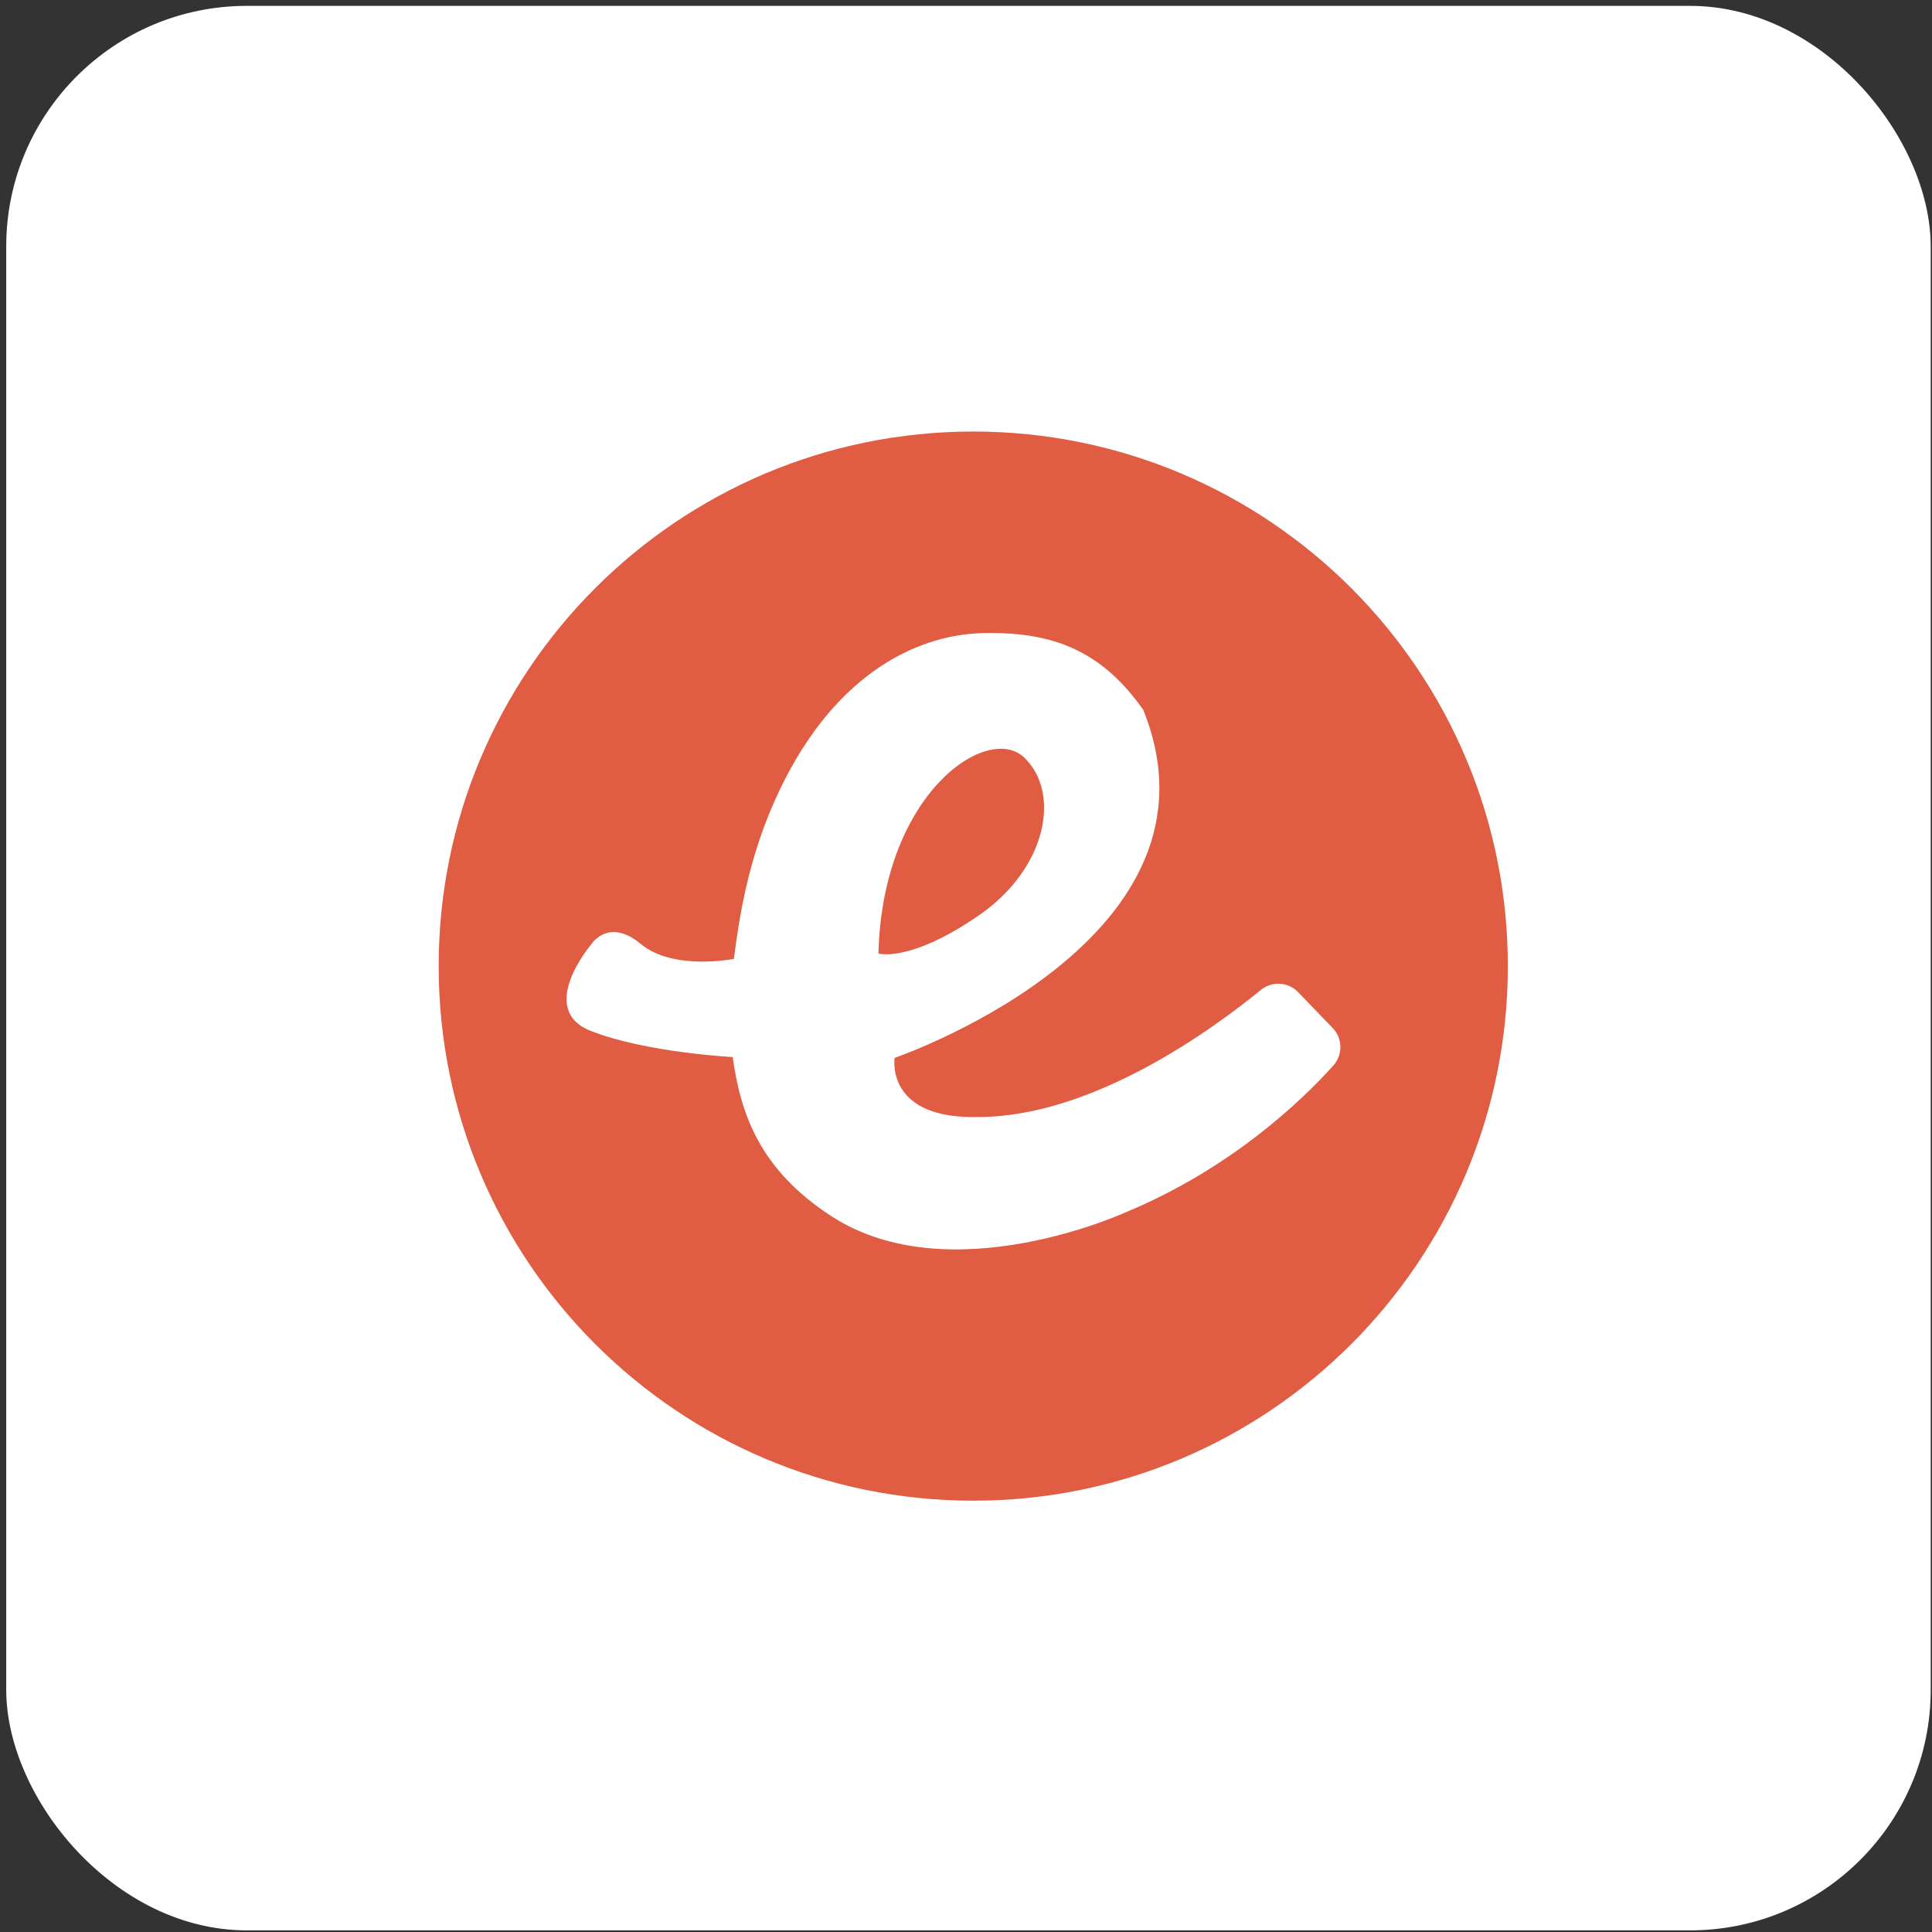 <svg width="257" height="257" viewBox="0 0 257 257" fill="none" xmlns="http://www.w3.org/2000/svg">
<rect x="0" y="0" width="257" height="257" fill="#333333" stroke="none"/>
<rect x="1.328" y="1.282" width="255" height="255" rx="31.5" fill="white"/>
<rect x="1.328" y="1.282" width="255" height="255" rx="31.5" stroke="white"/>
<g clip-path="url(#clip0_33_2415)">
<path d="M129.465 57.404C168.738 57.404 200.576 89.242 200.576 128.515C200.576 167.788 168.738 199.626 129.465 199.626C90.192 199.626 58.354 167.788 58.354 128.515C58.354 89.242 90.192 57.404 129.465 57.404Z" fill="#E05C43"/>
<path fill-rule="evenodd" clip-rule="evenodd" d="M130.871 84.213C140.033 84.032 146.507 86.516 152.078 94.424C164.227 124.545 120.804 140.091 119.063 140.702L119.008 140.719C119.008 140.719 117.697 148.901 130.151 148.586C145.476 148.586 161.588 136.707 167.717 131.686C168.43 131.101 169.337 130.806 170.257 130.86C171.178 130.915 172.044 131.315 172.682 131.981L177.271 136.747C177.915 137.412 178.284 138.297 178.301 139.224C178.319 140.15 177.984 141.048 177.365 141.737C173.376 146.178 164.016 155.296 149.925 161.186C149.925 161.186 126.414 172.073 110.569 161.764C101.122 155.619 98.523 148.263 97.466 140.611C97.472 140.611 85.995 140.028 78.625 137.151C71.253 134.271 78.679 125.583 78.679 125.583C78.679 125.583 80.946 121.991 85.257 125.583C89.572 129.169 97.624 127.552 97.624 127.552C98.342 121.886 99.535 114.409 103.051 106.518C110.419 89.979 121.705 84.391 130.871 84.213ZM136.263 100.785C131.408 96.107 117.392 105.454 116.851 126.841C116.851 126.841 120.988 128.101 130.151 121.807C139.317 115.517 141.117 105.454 136.263 100.785Z" fill="white"/>
</g>
<defs>
<clipPath id="clip0_33_2415">
<rect width="142.222" height="142.222" fill="white" transform="translate(58.354 57.404)"/>
</clipPath>
</defs>
</svg>

